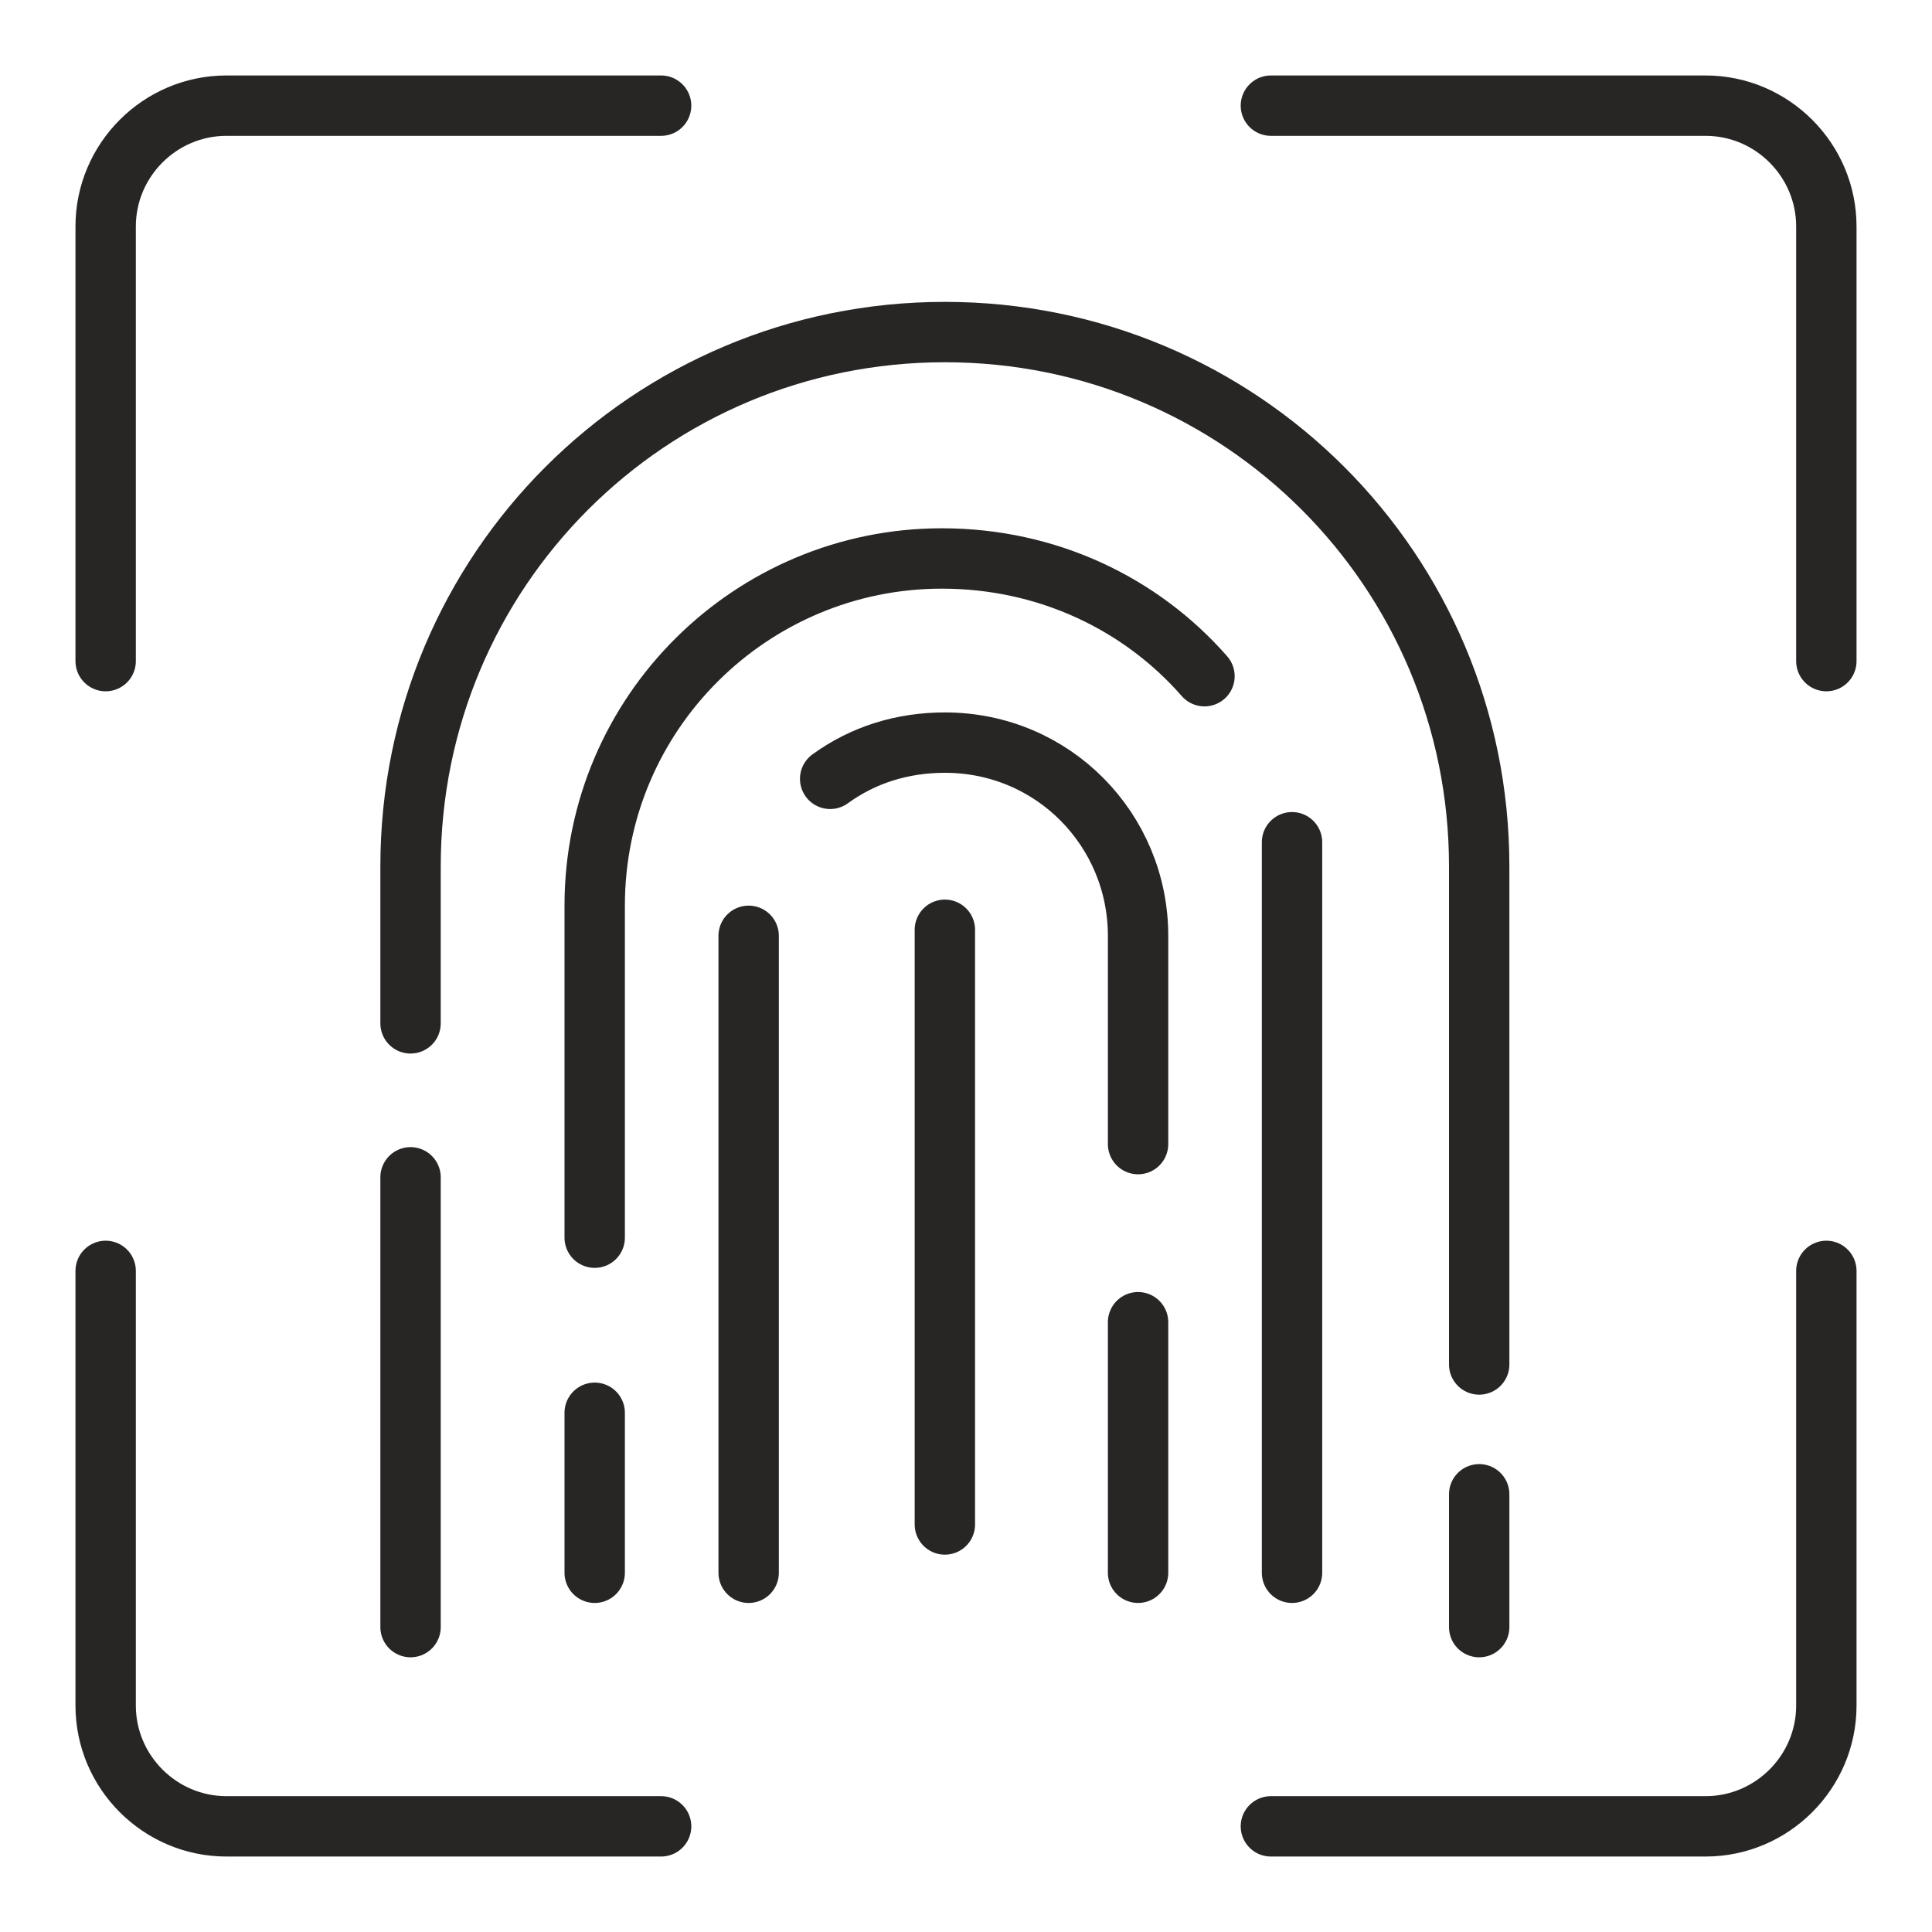 <?xml version="1.0" encoding="utf-8"?>
<!-- Generator: Adobe Illustrator 28.3.0, SVG Export Plug-In . SVG Version: 6.00 Build 0)  -->
<svg version="1.0" id="Layer_1" xmlns="http://www.w3.org/2000/svg" xmlns:xlink="http://www.w3.org/1999/xlink" x="0px" y="0px"
	 viewBox="0 0 64 64" style="enable-background:new 0 0 64 64;" xml:space="preserve">
<style type="text/css">
	.st0{fill:none;stroke:#282525;stroke-width:2;stroke-linecap:round;stroke-linejoin:round;stroke-miterlimit:10;}
</style>
<g>
	<line class="st0" x1="49" y1="49.5" x2="49" y2="53.9"/>
	<path class="st0" d="M13.6,33.9v-5.2c0-9.8,7.9-17.7,17.7-17.7h0c9.8,0,17.7,7.9,17.7,17.7v16.5"/>
	<line class="st0" x1="13.6" y1="53.9" x2="13.6" y2="39"/>
	<line class="st0" x1="42.8" y1="27.9" x2="42.8" y2="52.1"/>
	<path class="st0" d="M19.7,41V30c0-6.4,5.2-11.5,11.5-11.5h0c3.5,0,6.6,1.5,8.7,3.9"/>
	<line class="st0" x1="19.7" y1="52.1" x2="19.7" y2="46.8"/>
	<line class="st0" x1="37.7" y1="43.8" x2="37.7" y2="52.1"/>
	<path class="st0" d="M27.5,25.8c1.1-0.8,2.4-1.2,3.8-1.2h0c3.6,0,6.4,2.9,6.4,6.4v6.9"/>
	<line class="st0" x1="24.8" y1="52.1" x2="24.8" y2="31"/>
	<line class="st0" x1="31.3" y1="30.8" x2="31.3" y2="50.5"/>
	<path class="st0" d="M3.5,21.9V7.5c0-2.2,1.8-4,4-4h14.4"/>
	<path class="st0" d="M60.5,42.1v14.4c0,2.2-1.8,4-4,4H42.1"/>
	<path class="st0" d="M3.5,42.1v14.4c0,2.2,1.8,4,4,4h14.4"/>
	<path class="st0" d="M42.1,3.5h14.4c2.2,0,4,1.8,4,4v14.4"/>
</g>
</svg>

